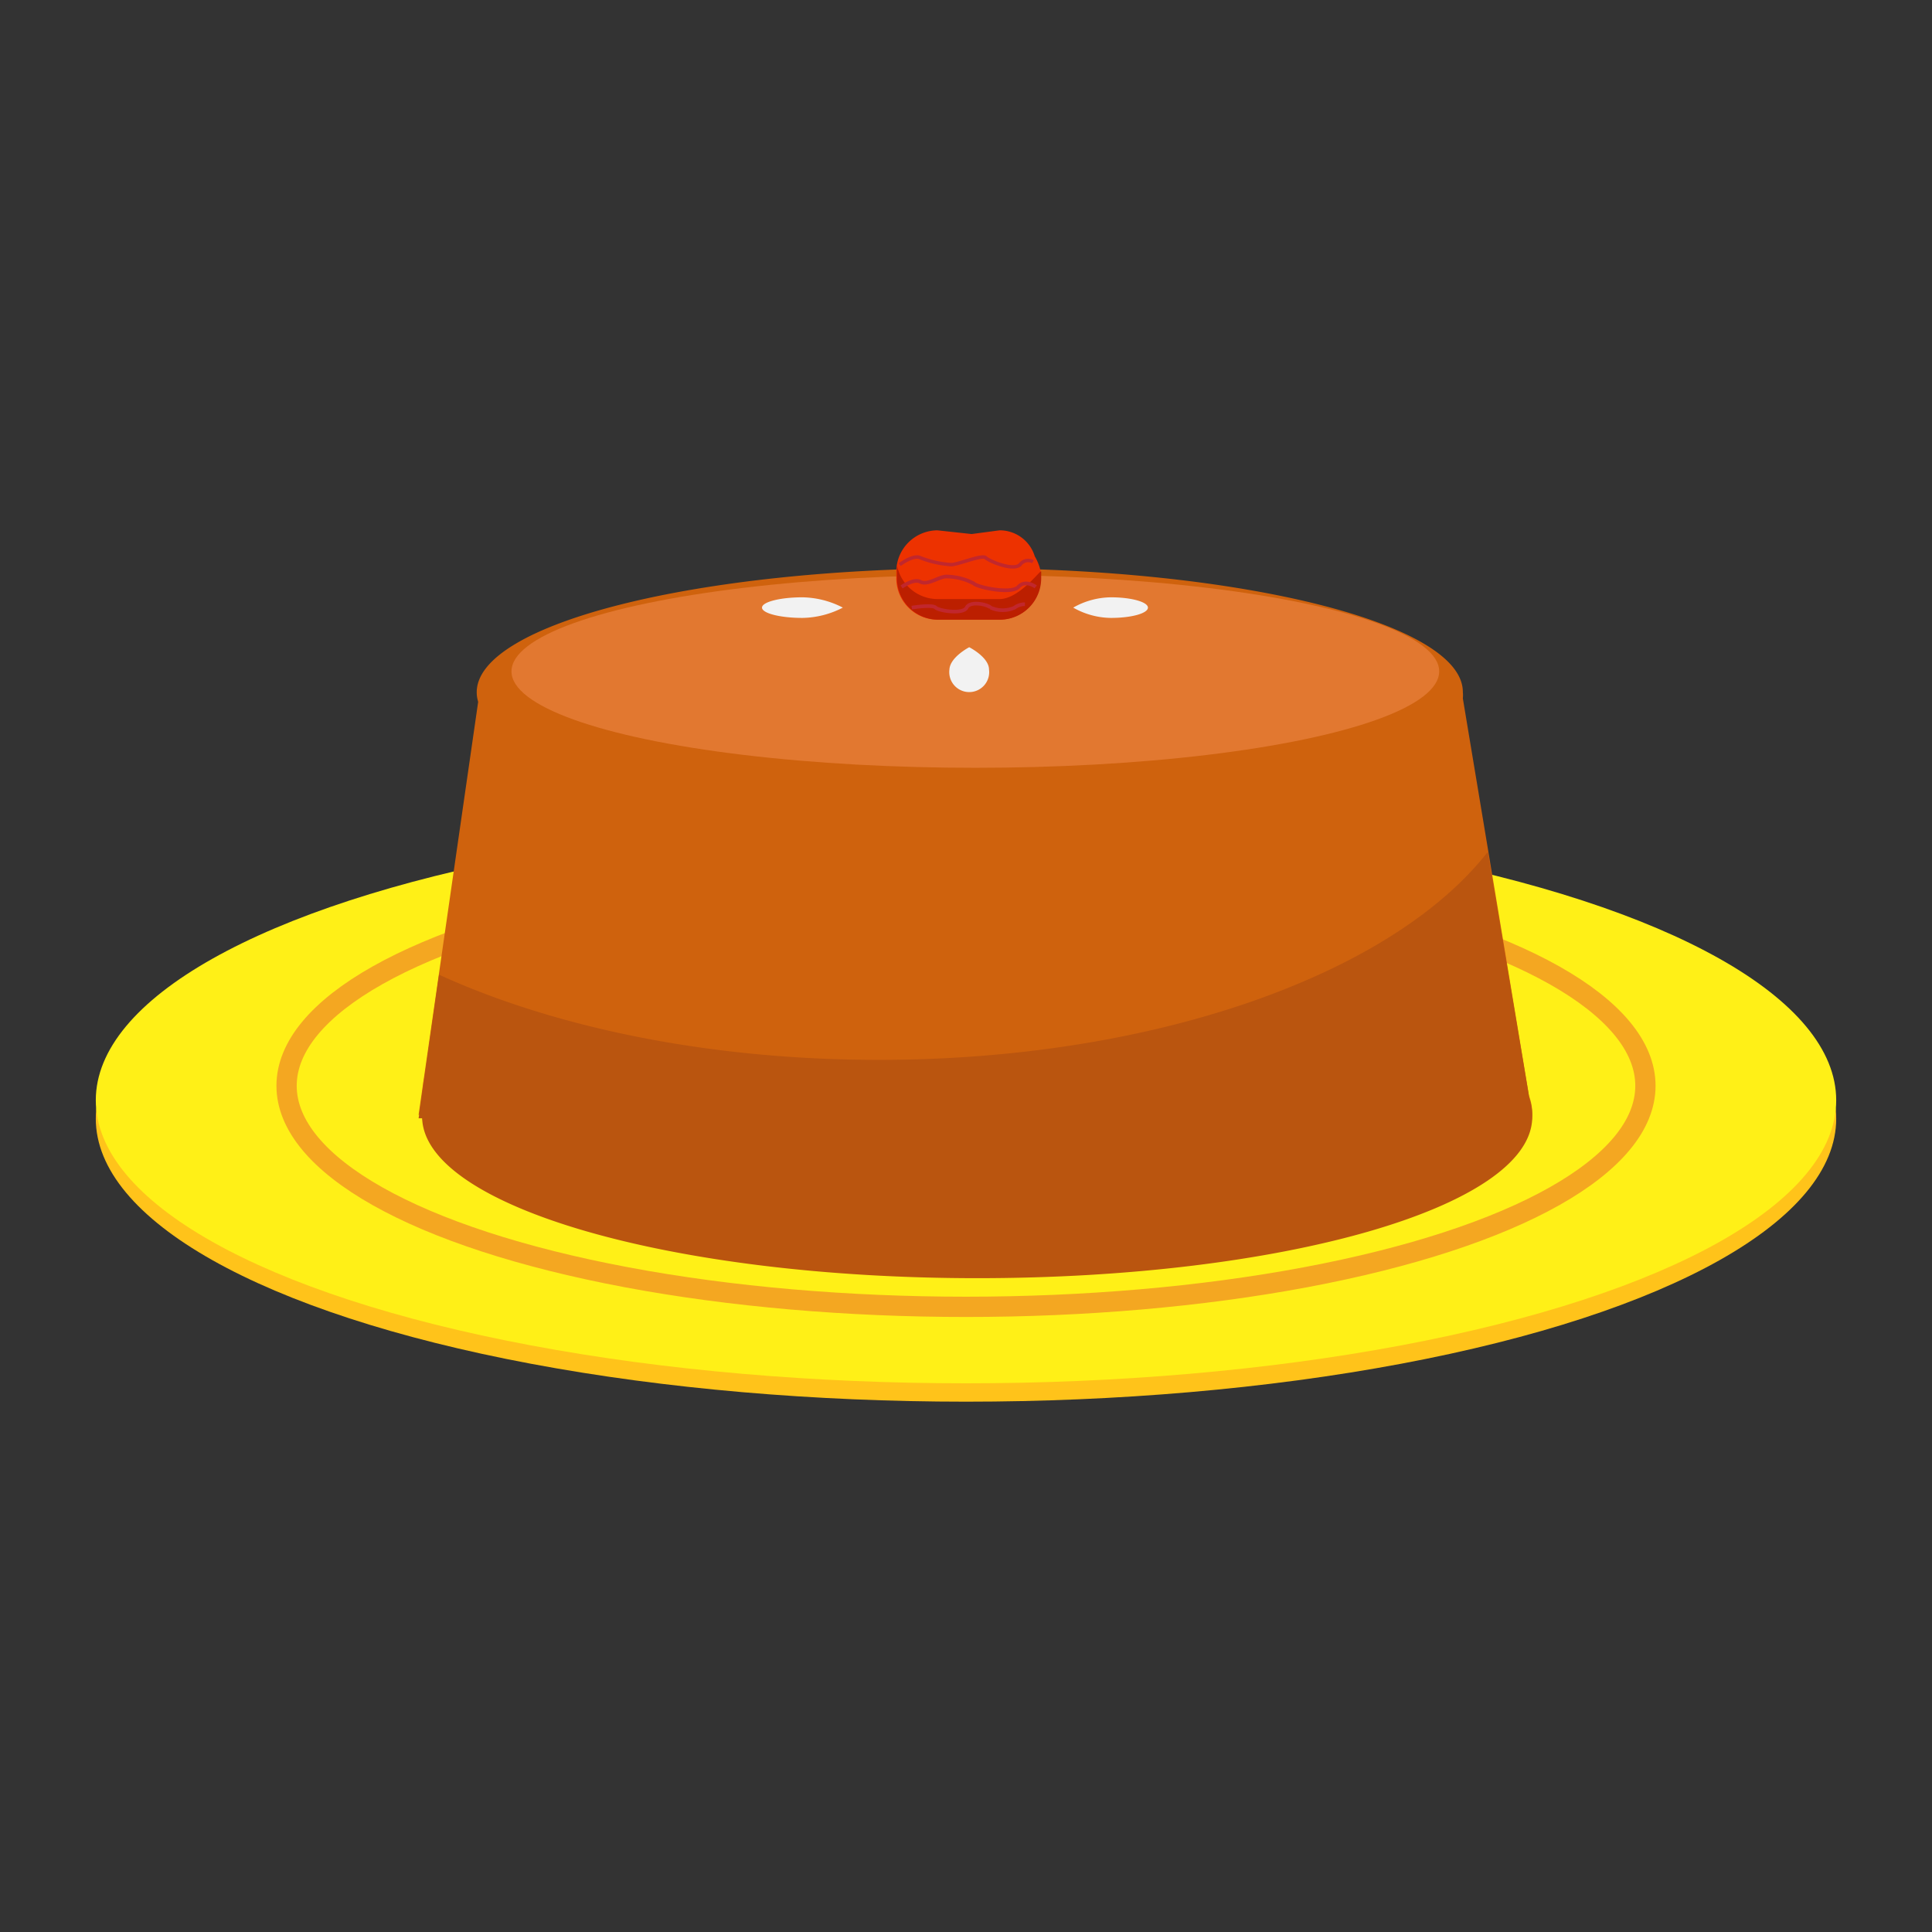 <svg width="120" height="120" viewBox="0 0 120 120" xmlns="http://www.w3.org/2000/svg"><rect x="0" y="0" width="120" height="120" fill="#333333" stroke="none"/><g fill="none" fill-rule="evenodd"><path d="M0 0h120v120H0z"/><ellipse fill="#FFC31A" fill-rule="nonzero" cx="60" cy="69.48" rx="54.05" ry="17.58"/><ellipse fill="#FFF017" fill-rule="nonzero" cx="60" cy="68.34" rx="54.05" ry="17.58"/><ellipse stroke="#F4A721" stroke-width="1.259" stroke-linecap="round" cx="60" cy="67.44" rx="42.2" ry="13.73"/><ellipse stroke="#F4A721" stroke-width="1.259" stroke-linecap="round" cx="60" cy="67.89" rx="33.13" ry="10.78"/><ellipse stroke="#DBDBDB" stroke-width=".457" cx="60.92" cy="68.12" rx="24.06" ry="7.83"/><path d="M95.17 69.22v-.08a3.11 3.11 0 0 0-.2-1.07l-4.11-24.69a2 2 0 0 0 0-.4c0-4.25-13.72-7.69-30.64-7.69S29.61 38.73 29.61 43a2 2 0 0 0 .09.59L26 69.24h.22c.2 5.49 15.56 9.93 34.48 9.93 18.92 0 34.3-4.43 34.47-9.93v-.02z" fill="#CF620D" fill-rule="nonzero"/><path d="M95 68.28l-2.59-15.37c-5.9 7.56-20.6 12.92-37.82 12.92-10.52 0-20.11-2-27.32-5.29L26 69.46h.22c.2 5.49 15.56 9.93 34.48 9.93 18.92 0 34.3-4.39 34.47-9.93v-.08a3.11 3.11 0 0 0-.17-1.1z" fill="#BA550F" fill-rule="nonzero"/><ellipse fill="#E27830" fill-rule="nonzero" cx="60.58" cy="41.7" rx="28.81" ry="5.99"/><path d="M62.07 38.49h-3.84a2.57 2.57 0 0 1-2.56-2.56v-.43a2.57 2.57 0 0 1 2.56-2.56l2.12.23 1.73-.23a2.27 2.27 0 0 1 2.19 1.61c.175.294.3.615.37.95v.43a2.57 2.57 0 0 1-2.57 2.56z" fill="#ED3200" fill-rule="nonzero"/><path d="M62.07 37.21h-3.84a2.57 2.57 0 0 1-2.52-2.14 2.54 2.54 0 0 0 0 .43v.43a2.57 2.57 0 0 0 2.56 2.56h3.84a2.57 2.57 0 0 0 2.56-2.56v-.43c-.04-.14-1.34 1.71-2.6 1.71z" fill="#BC1F00" fill-rule="nonzero"/><path d="M55.88 35.07s.85-.64 1.28-.43a6.24 6.24 0 0 0 1.92.43c.43 0 1.92-.64 2.14-.43.22.21 1.71.85 2.14.43a.62.62 0 0 1 .8-.18" stroke="#C1272D" stroke-width=".214"/><path d="M56 36.46s.75-.55 1.18-.32c.43.23 1.16-.33 1.59-.33a3.69 3.69 0 0 1 1.71.43c.22.24 2.35.69 2.78.21.43-.48 1.07 0 1.07 0m-7.7 1.29s1.28-.21 1.49 0c.21.21 1.71.43 1.92 0 .21-.43 1.28-.21 1.49 0a1.82 1.82 0 0 0 1.49 0 1.05 1.05 0 0 1 .64-.21" stroke="#C1272D" stroke-width=".226"/><path d="M52.35 37.74a5.62 5.62 0 0 1-2.51.64c-1.39 0-2.51-.29-2.51-.64 0-.35 1.12-.64 2.51-.64a5.62 5.62 0 0 1 2.51.64zm14.31 0A4.82 4.82 0 0 1 69 37.1c1.27 0 2.3.29 2.3.64 0 .35-1 .64-2.3.64a4.82 4.82 0 0 1-2.34-.64zM60.2 40.2s1.23.62 1.23 1.39a1.24 1.24 0 1 1-2.46 0c.03-.77 1.23-1.39 1.23-1.39z" fill="#F2F2F2" fill-rule="nonzero"/></g></svg>